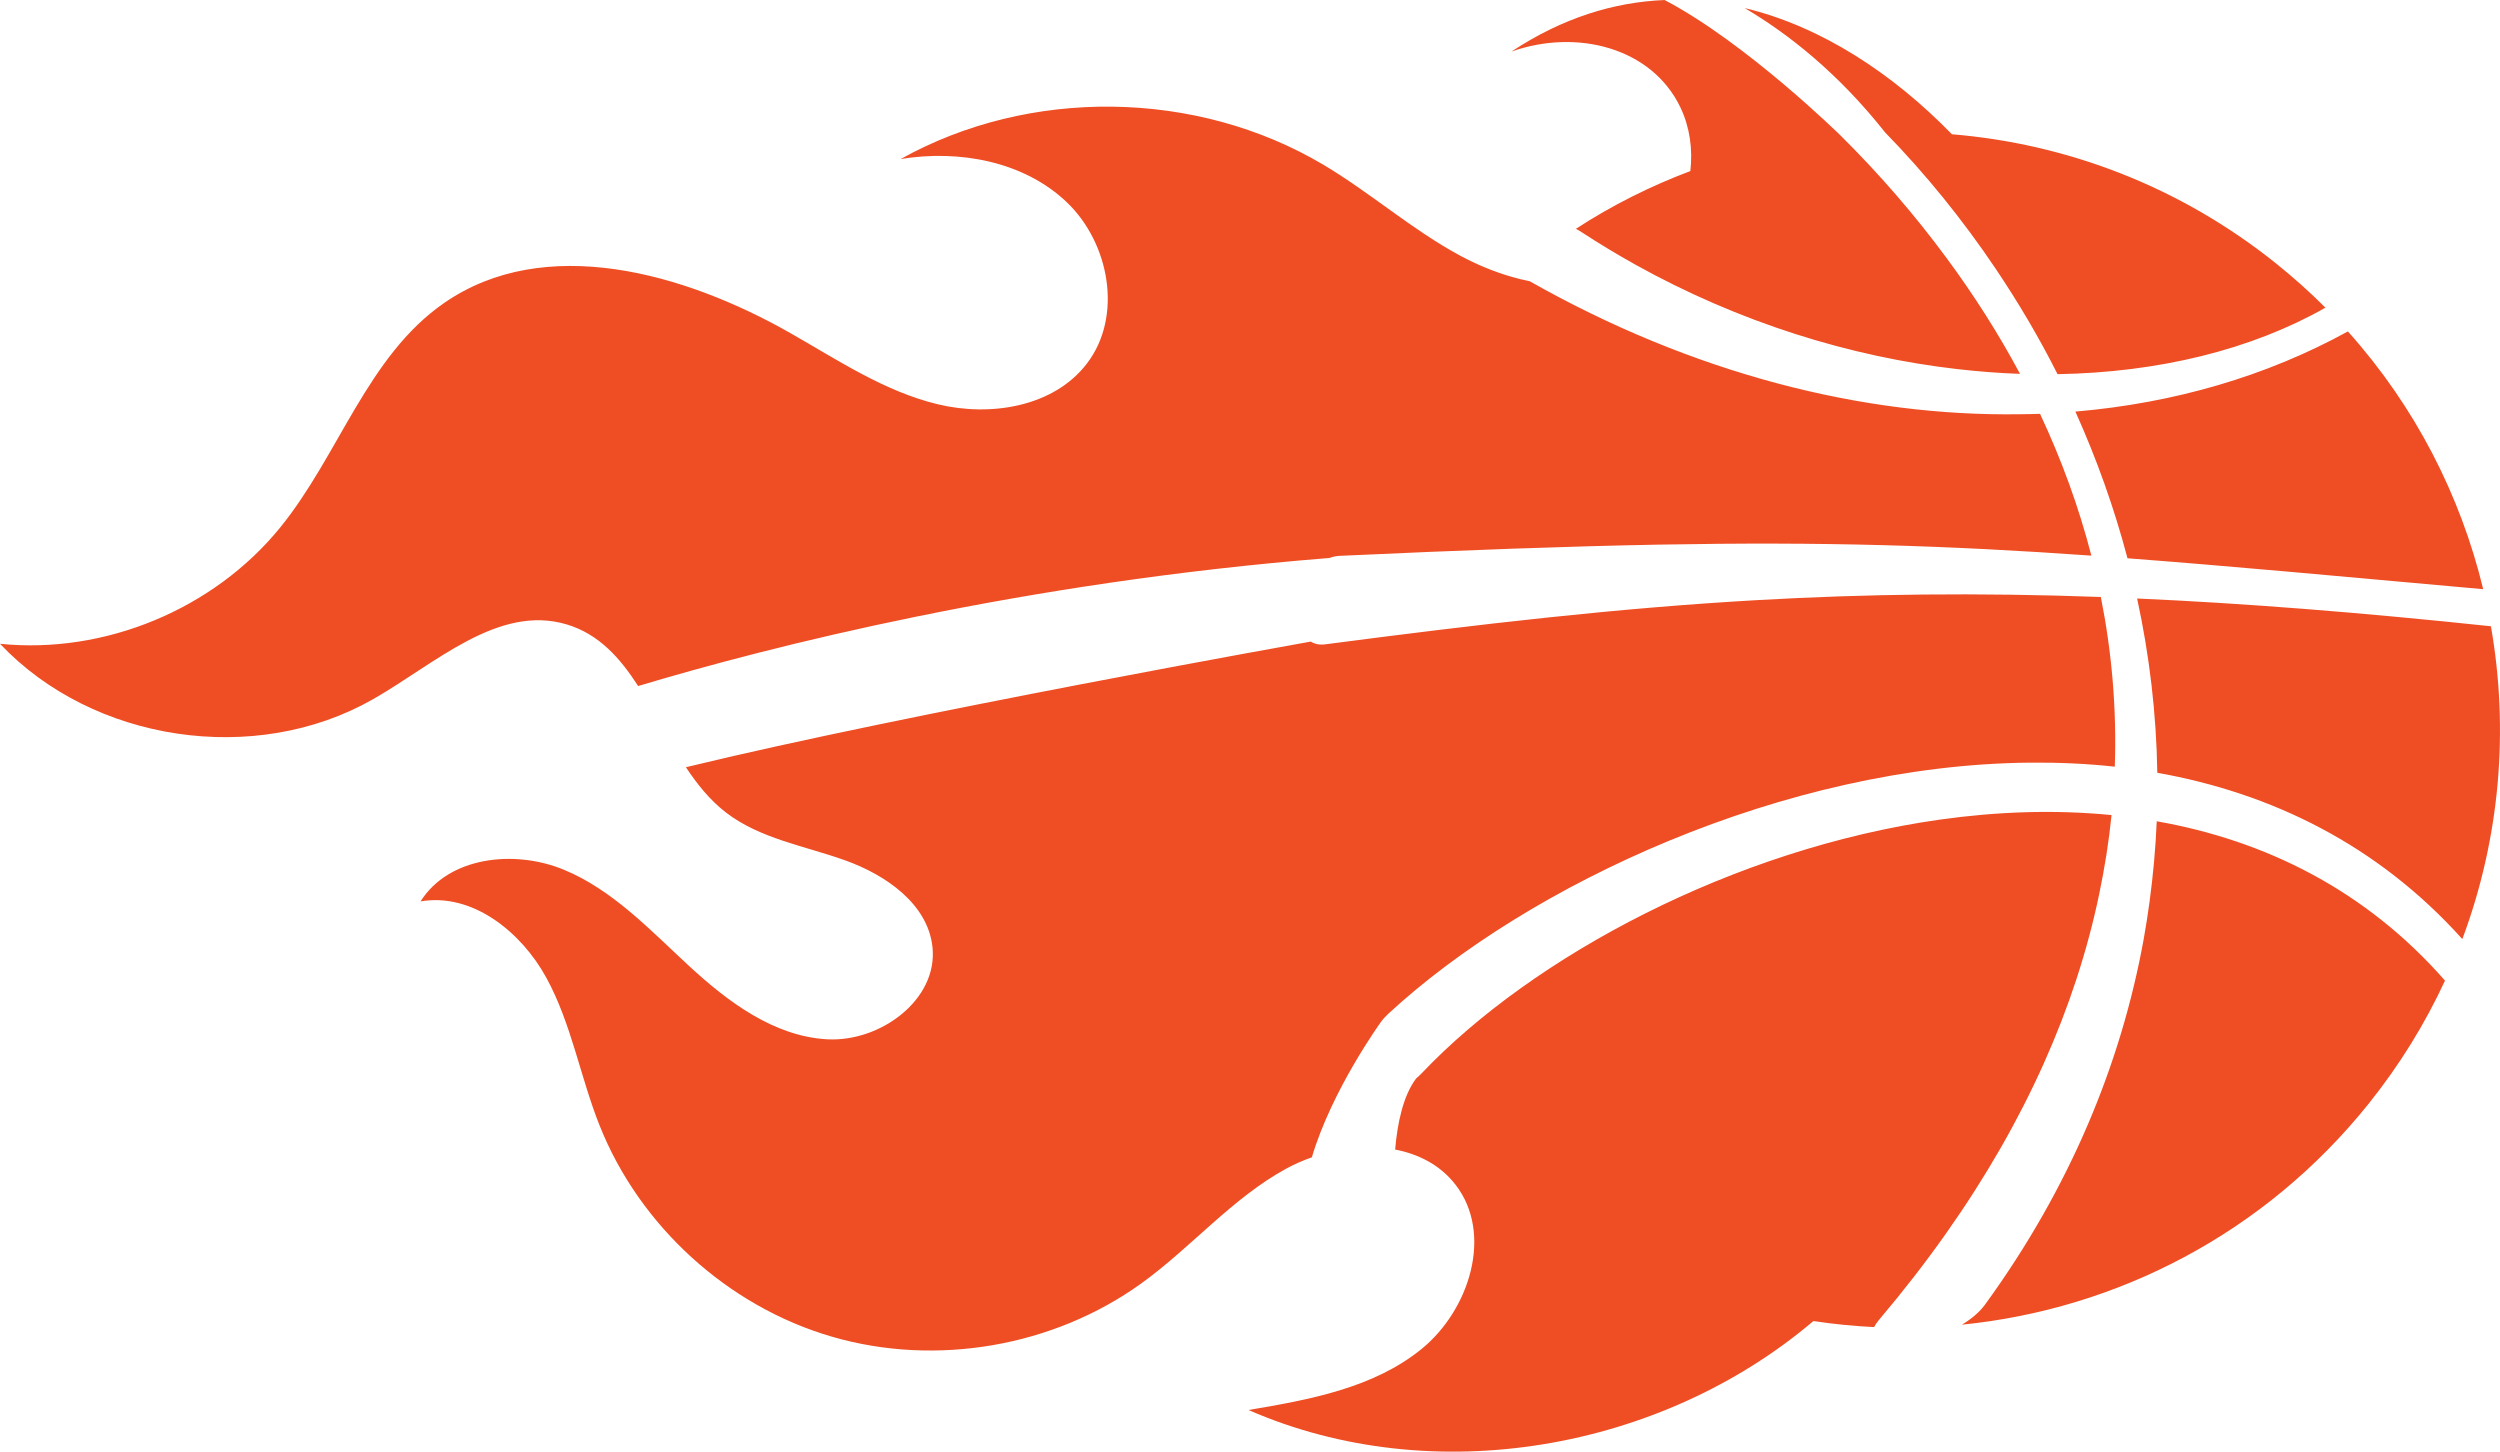 <svg version="1.1" id="图层_1" x="0px" y="0px" width="226.16px" height="131.32px" viewBox="0 0 226.16 131.32" enable-background="new 0 0 226.16 131.32" xml:space="preserve" xmlns="http://www.w3.org/2000/svg" xmlns:xlink="http://www.w3.org/1999/xlink" xmlns:xml="http://www.w3.org/XML/1998/namespace">
  <path fill="#EF4E24" d="M192.462,50.505c9.01,0.683,19.135,1.619,32.178,2.795c-2.053-8.489-6.161-16.536-12.24-23.318
	c-7.336,4.039-15.71,6.488-24.652,7.253C189.675,41.514,191.261,45.953,192.462,50.505z M225.337,56.653
	c-11.998-1.269-22.469-2.086-32.004-2.51c1.117,5.151,1.744,10.431,1.826,15.765c10.293,1.833,19.909,6.489,27.594,15.046
	C226.164,75.823,226.988,66.037,225.337,56.653z M189.905,80.867c0.499-2.395,0.878-4.773,1.113-7.133
	c-5.104-0.504-10.341-0.321-15.544,0.413c-18.617,2.634-36.79,12.347-46.848,22.929c-0.172,0.181-0.342,0.34-0.51,0.478
	c-1.184,1.559-1.703,4.053-1.906,6.438c2.151,0.414,4.099,1.417,5.467,3.188c3.428,4.432,1.268,11.317-3.076,14.852
	c-4.344,3.536-10.137,4.59-15.658,5.522c16.682,7.299,37.314,3.661,51.104-8.047c1.824,0.273,3.656,0.46,5.49,0.546
	c0.102-0.201,0.25-0.422,0.453-0.663c8.771-10.355,14.537-20.695,17.846-30.794C188.685,86.002,189.373,83.424,189.905,80.867z
	 M195.106,74.295c-0.101,2.434-0.323,4.87-0.653,7.313c-0.152,1.104-0.322,2.215-0.52,3.317
	c-2.038,11.263-6.655,22.494-14.344,33.073c-0.508,0.703-1.25,1.322-2.108,1.838c13.953-1.401,27.351-8.194,36.808-20.003
	c2.799-3.497,5.096-7.231,6.895-11.123C213.984,80.493,204.88,76.02,195.106,74.295z M152.013,9.709
	c0.861,1.797,1.125,3.8,0.904,5.765c-3.6,1.358-7.078,3.09-10.355,5.226c0.175,0.091,0.348,0.19,0.52,0.304
	c1.59,1.04,3.207,2.014,4.842,2.926c9.41,5.243,19.477,8.354,29.146,9.461c1.909,0.217,3.801,0.367,5.668,0.43
	c-1.929-3.62-4.15-7.095-6.6-10.421c-2.908-3.95-6.145-7.687-9.649-11.156c0,0-8.546-8.392-15.903-12.241
	c-4.564,0.183-9.237,1.609-13.853,4.662C142.66,2.57,149.423,4.31,152.013,9.709z M170.53,11.973
	c3.694,3.791,7.044,7.933,10.007,12.339c2.057,3.059,3.937,6.24,5.596,9.537c9.109-0.155,17.518-2.198,24.234-6.017
	c-1.404-1.405-2.9-2.744-4.486-4.015c-8.721-6.983-18.943-10.816-29.303-11.672C171.272,6.698,164.802,2.4,157.833,0.73
	C161.755,3.044,166.257,6.58,170.53,11.973z M51.282,56.492c2.891,0.873,4.804,3.017,6.446,5.57
	c11.986-3.594,34.636-9.362,62.541-11.585c0.287-0.11,0.598-0.178,0.925-0.193c11.41-0.528,20.708-0.862,28.847-1.015
	c15.043-0.275,26.111,0.073,39.153,0.996c-1.142-4.422-2.709-8.705-4.644-12.828c-0.592,0.022-1.186,0.028-1.779,0.036
	c-14.227,0.227-29.613-3.664-44.389-12.033c-0.535-0.104-1.066-0.234-1.596-0.388c-1.629-0.463-3.211-1.129-4.685-1.919
	c-4.368-2.352-8.124-5.7-12.388-8.233c-11.473-6.813-26.581-7.016-38.235-0.514c5.297-0.867,11.148,0.206,15.03,3.911
	c3.879,3.704,5.081,10.322,1.822,14.583c-3,3.933-8.719,4.85-13.529,3.684c-4.807-1.165-9.007-3.989-13.31-6.436
	c-9.617-5.469-22.21-9.018-31.311-2.722c-6.949,4.805-9.51,13.768-14.84,20.321C19.328,55.12,9.479,59.206,0,58.24
	c8.417,8.904,23.086,11.088,33.731,5.023C39.367,60.052,45.072,54.622,51.282,56.492z M118.675,104.696
	c1.808-6.105,6.223-12.205,6.223-12.205c0.191-0.27,0.419-0.528,0.684-0.773c12.642-11.688,35.857-22.544,58.108-22.727
	c2.56-0.022,5.106,0.092,7.623,0.365c0.179-5.246-0.271-10.375-1.263-15.351c-11.256-0.408-21.244-0.276-31.014,0.279
	c-12.668,0.721-24.961,2.146-39.16,4.006c-0.519,0.067-0.949-0.029-1.295-0.251c0,0-36.648,6.525-56.531,11.367
	c1.03,1.558,2.185,2.989,3.624,4.097c3.093,2.382,7.137,3.017,10.81,4.337c3.674,1.321,7.451,3.943,7.871,7.825
	c0.514,4.774-4.727,8.617-9.526,8.354c-4.799-0.266-8.944-3.361-12.476-6.619c-3.532-3.259-6.922-6.899-11.364-8.73
	c-4.445-1.827-10.381-1.189-12.946,2.875c4.669-0.813,9.109,2.745,11.382,6.906c2.272,4.158,3.062,8.953,4.814,13.36
	c3.624,9.11,11.608,16.371,21.022,19.112c9.412,2.742,20.046,0.907,27.998-4.831c4.526-3.267,8.208-7.705,13.11-10.38
	C117.099,105.315,117.876,104.978,118.675,104.696z" class="color c1"/>
</svg>